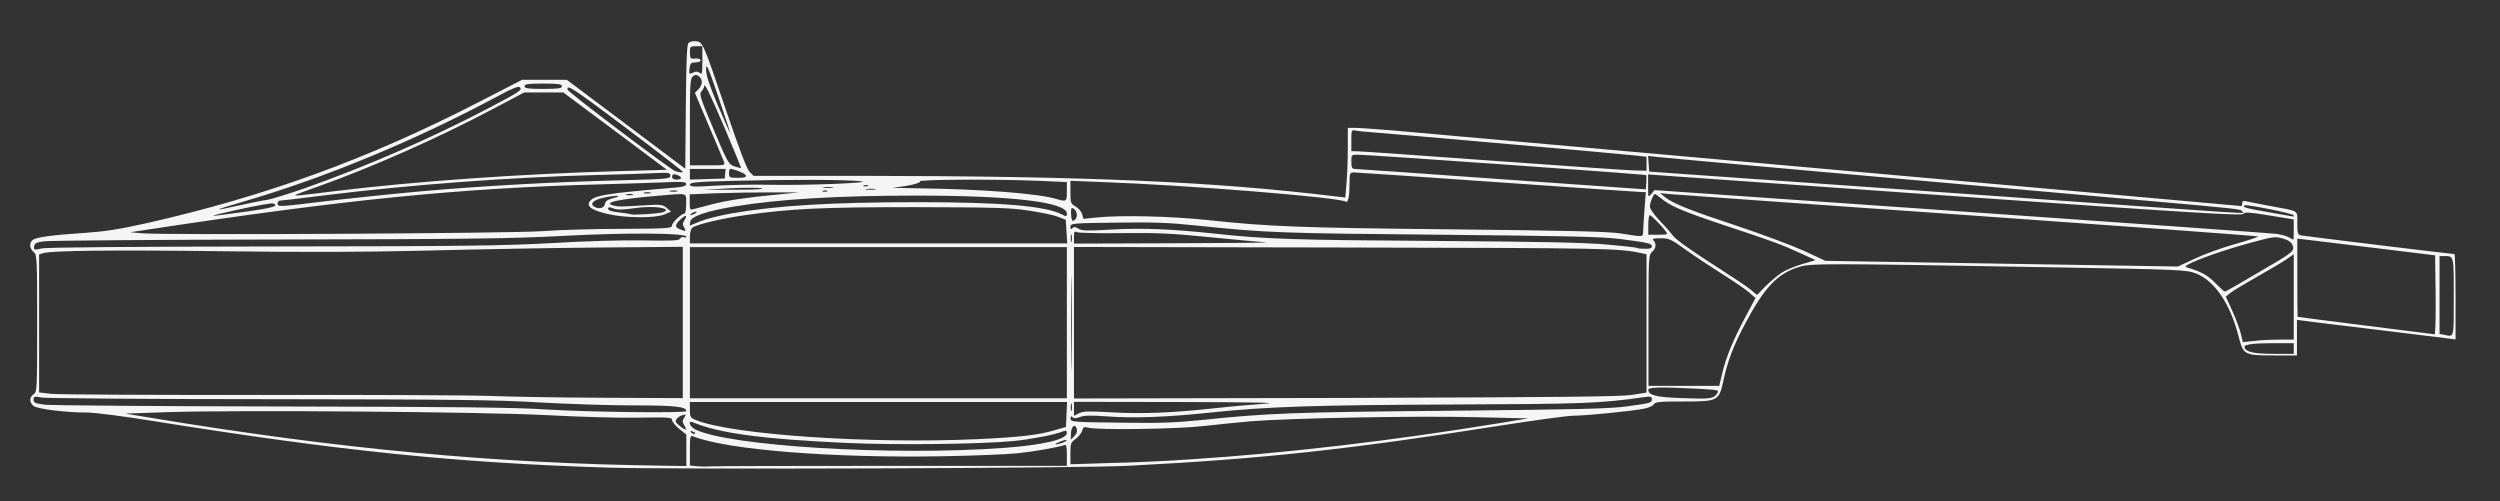 <?xml version="1.0" encoding="utf-8"?>
<!-- Generator: Adobe Illustrator 18.1.1, SVG Export Plug-In . SVG Version: 6.00 Build 0)  -->
<svg version="1.1"
	 id="svg3390" xmlns:svg="http://www.w3.org/2000/svg" xmlns:cc="http://creativecommons.org/ns#" xmlns:rdf="http://www.w3.org/1999/02/22-rdf-syntax-ns#" xmlns:dc="http://purl.org/dc/elements/1.1/"
	 xmlns="http://www.w3.org/2000/svg" xmlns:xlink="http://www.w3.org/1999/xlink" x="0px" y="0px" viewBox="-16 860 1406 282"
	 enable-background="new -16 860 1406 282" xml:space="preserve">
<rect x="-16" y="860" width="1406" height="282" fill="#333333" stroke="none"/>
<path id="path3400" fill="#F5F5F5" d="M326,1123c-85.4-2.7-150.1-9.3-254.5-26c-17.8-2.9-34.2-5-38.7-5c-12.2,0-28.1-2-30.1-3.8
	c-2.3-2.1-2.2-4.9,0.2-6.5c1.9-1.2,2-2.3,2-39.8c0-37.3-0.1-38.6-2-40.2c-2.3-2-2.6-5-0.6-6.7c1.9-1.6,11-2.8,29.1-4
	c11.7-0.8,19.5-2,35.1-5.5c66.9-15.1,125.3-36.4,187-68.2l24.1-12.4h12.6h12.6l33.3,25l33.3,25l0.3-34.6c0.2-24.3,0.6-35,1.4-36
	c0.7-0.8,2.5-1.3,4.2-1.1c4,0.4,3.9,0.2,17.2,39.3c7.3,21.5,11.6,32.7,13.1,34.2l2.2,2.2l59.3,0c127.8,0.1,199.6,3.2,268.4,11.6
	l5.1,0.6l0.7-8.4c0.4-4.6,0.7-13.4,0.7-19.6l0-11.2h3.9c2.2,0,12,0.7,21.8,1.5c19.4,1.7,273.4,24.3,398.8,35.5
	c42.9,3.8,78.1,7,78.2,7s0.3-0.7,0.3-1.6c0-1.2,0.6-1.5,2.2-1.1c1.2,0.3,7.4,1.5,13.8,2.7c16.4,3,15,2.1,15,9.6
	c0,5.8,0.2,6.5,2.2,6.9c1.9,0.4,84.6,10.5,86.2,10.5c0.3,0,0.6,10.8,0.6,24v24l-3.8-0.5c-2.1-0.3-20.4-2.5-40.8-5
	c-20.3-2.4-38.7-4.7-40.8-5l-3.8-0.5v10v10h-13.4c-16.3,0-16.8-0.3-19.5-11c-4.7-18.2-13.5-31.1-23.9-35.1
	c-5.5-2.1-8.3-2.2-83.1-3.5c-125.2-2.2-133.6-2.2-140-0.2c-12.2,3.7-19.6,11.5-30.4,31.9c-6.6,12.4-9.8,20.9-12.1,31.4
	c-2.6,12.2-3,12.4-22.5,12.4c-13.5,0-16,0.2-16.8,1.6c-0.5,0.9-3,2-5.7,2.5c-7.4,1.4-32.8,3.9-39.4,3.9c-3.3,0-21.6,2.5-40.8,5.5
	c-86.5,13.6-133.4,18.7-208.4,22.6C595.2,1123.4,362.6,1124.1,326,1123z M485.2,1122l98.8,0v-6.1c0-4.9-0.3-6-1.4-5.6
	c-3.2,1.2-16.6,3.6-26.1,4.6c-5.5,0.6-24.6,1.4-42.5,1.7c-62,1.1-121.1-3.6-140.2-11.2c-1.6-0.6-1.8,0.1-1.8,7.9v8.5l3.8,0.4
	c2.1,0.2,5.3,0.3,7.2,0.1S430.9,1122,485.2,1122L485.2,1122z M370,1113.2v-8.8l-4-3.2c-2.2-1.8-4-4-4-4.9c0-1.6-1.7-1.7-19.7-1.4
	c-10.8,0.2-33.4-0.5-50.3-1.4c-35.3-1.9-175.5-3-214.1-1.7l-23.5,0.8l14,2.3c105.9,17.6,194.1,25.8,288.8,27l12.8,0.2V1113.2z
	 M652.5,1118.4c54.7-3.5,114.1-10.5,174-20.3l17-2.8l-31-0.7c-32.5-0.8-103.6,0.6-124.7,2.3c-6.8,0.6-18.8,1.8-26.8,2.7
	c-14.8,1.7-59.6,2.4-65.1,0.9c-2.2-0.6-2.7-0.3-3.3,1.7c-0.3,1.3-2,3.4-3.6,4.6c-2.8,2-3,2.6-3,8.2v6.1l21.8-0.7
	C619.7,1120.2,639.8,1119.3,652.5,1118.4z M548.5,1111.9c22.2-1.6,35.5-4.8,35.5-8.4c0-1.2-0.5-1.5-1.8-1c-4.9,2-18,4.5-27.8,5.5
	c-18.3,1.8-66,2.4-94.5,1.1c-46.3-2.1-71.6-5.4-86.2-11.6c-3-1.3-2,2.3,1.1,3.9C393.2,1110.9,485.9,1116.5,548.5,1111.9
	L548.5,1111.9z M581.6,1109c1.5-0.6,2.5-1.2,2.2-1.5s-2,0.2-3.9,1C576.1,1110.1,577.4,1110.5,581.6,1109z M533.3,1107
	c24-1.1,34.5-2.3,43.7-5l6.5-1.9l0.3-7l0.3-7H478.1H372v4.4c0,4.1,0.2,4.5,3.8,5.9C396.4,1104.5,472.8,1109.7,533.3,1107L533.3,1107
	z M589.6,1101.2c-1-3.2-3.1-1.5-3.3,2.5l-0.1,3.6l2-2C589.5,1103.9,590,1102.6,589.6,1101.2L589.6,1101.2z M375,1103.6
	c0-0.2-0.7-0.7-1.6-1c-0.9-0.3-1.3-0.2-0.9,0.4C373.1,1104,375,1104.4,375,1103.6L375,1103.6z M368.8,1099.1c-1.1-1.7-1.1-2.5,0-4.2
	c1.2-1.9,1.1-2-1-1.4c-2.2,0.7-3.8,2.2-3.8,3.6c0,0.9,5.2,5,5.7,4.4C370,1101.4,369.5,1100.3,368.8,1099.1L368.8,1099.1z
	 M661,1096.1c35.6-3.7,49.8-4.3,138-5.1c71.4-0.7,89.7-1.1,99.5-2.4c14.1-1.9,14.5-2,14.5-4.2c0-1.4-0.7-1.6-4.8-1
	c-24.5,3.5-33.5,3.8-108.2,4.1c-77.8,0.3-103.2,1.2-135,4.5c-24.4,2.6-42.7,3.3-58,2.2c-9.4-0.7-13.3-0.6-15.6,0.3
	c-2.3,0.9-3.4,0.9-4.2,0.1s-1.1-0.6-1.1,0.8c0,1.9,1,2,27.8,2.3C636.3,1098.1,645.1,1097.7,661,1096.1L661,1096.1z M609.4,1091.9
	c16.7,1,34.4,0.3,59.6-2.5c8-0.9,20.1-1.9,27-2.4c8.2-0.5-8.3-0.8-47.8-0.9L588,1086v3.9v3.9l2.9-1.4
	C593.2,1091.2,596.4,1091.2,609.4,1091.9L609.4,1091.9z M370,1091.2c0-2.5-6.5-3.2-29.9-3.2c-13.5,0-37.4-0.8-53.1-1.7
	c-23.8-1.4-48.6-1.7-151.5-1.8c-67.7,0-125.1-0.5-127.8-0.9c-4.4-0.8-4.8-0.7-4.8,1.2c0,1.7,0.9,2.1,6.2,2.8
	c3.4,0.4,63.2,0.9,132.8,1c98.6,0.2,131.6,0.5,149.5,1.7C315.2,1091.8,370,1092.4,370,1091.2z M586.7,1087.2c-0.3-1-0.5-0.2-0.5,1.8
	s0.2,2.7,0.5,1.8S586.9,1088.2,586.7,1087.2z M949.7,1081.3c1.3-2,1-2-11.4-2.7c-20-1-27.3-0.9-27.3,0.6c0,3.1,4.4,4.2,19,4.7
	C945.9,1084.5,947.7,1084.3,949.7,1081.3z M368,1041.4v-42.6l-46.2,0.4c-25.4,0.2-69,1-96.8,1.7c-35.7,0.9-69.4,1-115,0.4
	c-62.2-0.8-97-0.4-101.8,1.1l-2.2,0.7v38.8v38.8l6.8,0.8c3.7,0.4,57.2,0.7,118.8,0.6c61.6-0.1,119.6,0.2,129,0.6
	c9.4,0.4,37.4,0.9,62.2,1l45.2,0.2V1041.4L368,1041.4z M584,1041.5V999H478H372v42.5v42.5h106h106V1041.5z M586.7,1020.3
	c-0.2-12-0.3-2.5-0.3,21.2c0,23.7,0.1,33.5,0.3,21.8C586.9,1051.7,586.9,1032.3,586.7,1020.3z M901.8,1082.1l8.2-1.3v-38.9V1003
	l-2.2-0.5c-13.4-2.9-19.1-3-168-3.3L588,998.9v42.6v42.6l152.8-0.3C861,1083.4,895.3,1083.1,901.8,1082.1L901.8,1082.1z
	 M952.6,1069.8c2.3-9.3,6.1-18.6,13.1-31.7l5.6-10.5l-3.8-3.3c-2.1-1.8-8.9-6.4-15.1-10.3c-6.2-3.9-15.4-10-20.3-13.5
	c-8.3-6-9.4-6.5-14.2-6.5c-4.1,0-5,0.3-4,1.2c1.8,1.8,1.5,4.6-0.8,6.5c-1.9,1.7-2,2.9-2,38.5v36.8h19.9h19.9L952.6,1069.8z
	 M1274,1056v-3h-10.9c-12.2,0-17.4,0.7-16.8,2.4c0.8,2.6,5.5,3.6,16.5,3.6l11.2,0V1056z M1265.6,1051h8.4v-24v-24l-4.2,2.9
	c-2.3,1.6-9.8,6-16.5,9.8s-13.4,7.8-14.9,9l-2.6,2.1l3.6,7.9c2,4.4,4.1,10.1,4.8,12.8l1.2,4.9l6-0.6
	C1254.6,1051.3,1261.1,1051,1265.6,1051z M1364,1027.1c0-23.7,0.2-23.1-5.6-23.1h-2.4v21.9v21.9l2.2,0.4
	C1364.4,1049.5,1364,1051.1,1364,1027.1L1364,1027.1z M1353.8,1025.8l-0.3-22.2l-33.5-4.1c-18.4-2.2-35.9-4.4-38.8-4.7l-5.2-0.6v22
	c0,12.1,0.1,22,0.2,22s17.3,2.3,38.2,4.9s38.3,4.9,38.8,4.9C1353.7,1048,1353.9,1038,1353.8,1025.8z M985.8,1013.5
	c2.4-1.6,7.7-3.8,11.8-5l7.5-2.2l-8.3-3.8c-10.9-5-16-6.9-43-15.8c-23.6-7.9-30.4-10.8-35.8-15.3c-1.8-1.5-3.3-2.5-3.5-2.3
	c-1.2,1.4-2.6,5.1-2.6,7c0,1.4,2.3,4.6,5.8,8.3c3.2,3.3,6.2,6.8,6.8,7.7c1.3,2.2,10.4,8.7,26.7,19.1c7.7,4.9,15.6,10.2,17.5,11.8
	l3.5,2.9l4.6-4.8C979.5,1018.5,983.5,1015,985.8,1013.5L985.8,1013.5z M1243.1,1019.7c4.1-2.4,11.7-6.8,16.9-9.9
	c13.6-7.9,14.6-8.9,13.3-12c-0.8-1.7-2.5-2.9-5.6-3.7c-4.2-1.2-5.5-1-19.3,2.8c-13.6,3.7-28.9,9.1-33.9,11.9
	c-1.6,0.9-1.7,1.2-0.5,1.6c8,2.4,11.6,4.4,15.8,8.7c2.6,2.6,5,4.8,5.4,4.9C1235.5,1024,1239.1,1022.1,1243.1,1019.7L1243.1,1019.7z
	 M1218.3,1005.5c5.2-2.5,15.4-6.2,22.6-8.2s13.1-4,13.1-4.3s-73-5.6-162.2-11.9c-89.2-6.2-165-11.6-168.2-11.9l-6-0.6l2.7,2.2
	c4.6,3.7,14.1,7.5,40.8,16.3c14,4.7,30.9,11,37.5,14l12,5.6l87.5,1.4c48.1,0.8,92.7,1.5,99.1,1.6l11.6,0.2L1218.3,1005.5z
	 M138,998.6c108-0.1,129.8-0.4,156.5-1.9c18.2-1.1,39.3-1.7,51.2-1.5c16.3,0.3,20.3,0.1,20.8-1c0.3-0.7,1.2-1.1,2-0.8
	s1.5,0.2,1.5-0.3c0-2.1-33.7-2.3-68-0.5c-29.5,1.6-52.7,1.9-161,2.1c-69.6,0.1-129,0.6-132,1c-4.6,0.6-5.6,1.1-5.8,2.9
	c-0.3,2-0.1,2.1,4.5,1.1C10.8,999.1,57.3,998.7,138,998.6z M913,998.6c0-1.7-1.8-2.1-18-4.2c-10.1-1.3-30-1.7-102-2.4
	c-89-0.8-97.2-1.1-135.5-5.1c-16.1-1.7-25-2-45.7-1.7c-24.7,0.3-25.7,0.4-25.8,2.3c0,1.5,0.3,1.7,1.1,0.8c0.8-0.8,1.7-0.8,3.4,0.3
	c1.9,1.2,4.8,1.3,18.6,0.5c17.2-1,33.8-0.3,58.2,2.3c28.3,3.1,45.6,3.6,123.7,4.1c59.3,0.4,83.8,0.9,96.5,2c9.3,0.8,17.2,1.7,17.4,2
	s2.2,0.4,4.3,0.4C911.8,1000,913,999.6,913,998.6L913,998.6z M583.8,990.3l-0.4-6.7l-4.7-1.8c-2.6-1-10.2-2.5-17-3.5
	c-10.3-1.5-20-1.7-63.2-1.8c-52.8,0-69.2,0.8-95.5,4.5c-13.8,2-27.5,5.3-29.7,7.1c-0.7,0.6-1.3,2.8-1.3,4.9v3.9h106.1h106.1
	L583.8,990.3L583.8,990.3z M586.7,992.2c-0.3-1-0.5-0.2-0.5,1.8c0,1.9,0.2,2.7,0.5,1.8C586.9,994.8,586.9,993.2,586.7,992.2z
	 M696,996.3c-3-0.2-17.2-1.5-31.5-2.9c-21.7-2.2-29.9-2.5-49.5-2.3c-12.9,0.2-24.3-0.1-25.2-0.5c-1.5-0.7-1.8-0.3-1.8,2.8v3.6
	l56.8-0.2C676,996.7,699,996.5,696,996.3L696,996.3z M1274,989.2v-5.8l-13.6-2.2c-11.5-1.9-13.8-2-14.8-0.9
	c-0.9,1.1-26.7-0.4-161.1-9.9c-88-6.2-163-11.5-166.8-11.8l-6.8-0.5v6.6c0,6.4,0,6.5,1.8,4.4l1.8-2.2l172.5,12
	c94.9,6.6,174.6,12.3,177.1,12.6c2.5,0.3,5.7,1.2,7,1.9s2.5,1.4,2.7,1.4C1273.9,995,1274,992.4,1274,989.2z M908.1,989.8
	c0.1-1.8,0.4-7.4,0.8-12.5l0.7-9.3l-2.5,0c-1.4,0-37.6-2.5-80.5-5.5s-79.2-5.5-80.8-5.5c-2.7,0-2.8,0.1-2.8,6.2
	c0,7.1-0.8,11-2.1,10.2c-3.9-2.4-87.9-9.2-136.7-11l-18.2-0.7l0,6.4c0,6,0.2,6.5,3,8.1c1.6,0.9,3.3,2.9,3.6,4.3l0.7,2.6l7.6-0.8
	c13.8-1.4,41.9-0.7,62.6,1.5c34.9,3.7,51,4.3,138,5.2c64.3,0.7,87.2,1.2,94,2.3C908.7,993.4,908,993.5,908.1,989.8L908.1,989.8z
	 M289,990c9.1-0.7,29.2-1.3,44.7-1.3c25.6-0.1,28.2-0.3,28.2-1.8c0-1.7,5.4-6.8,7.1-6.8c0.5,0,0.9-2.5,0.9-5.5c0-6.4,1.5-6-16-4.5
	c-22.3,1.9-31.3,3.9-24.8,5.5c2.9,0.7,4.1,0.7,16.8-0.1c9.7-0.6,10.7-0.5,13,1.4l2.5,2.1l-3.7,1.6c-5.3,2.2-22.1,2.1-32.1-0.3
	c-8.8-2.1-11.8-4.1-10-6.9c2.2-3.5,8.8-4.6,48.1-7.9c4.6-0.4,6.2-0.9,6.2-2c0-1.3-2-1.4-13.8-0.9c-7.6,0.3-23.2,0.8-34.8,1.1
	c-79.4,2.1-144.4,8.7-256,25.7l-8,1.2l6.5,0.6C75.7,992.3,271.2,991.3,289,990L289,990z M920.9,990.2c-2.5-3.4-8.3-9.2-9.1-9.2
	c-0.4,0-0.8,2.5-0.8,5.5v5.5h5.6C921.8,992,922.1,991.9,920.9,990.2z M368.8,988c-1-1.6-1-2.4,0.1-4.1c1.9-3.1,0.9-3.3-2.2-0.5
	c-3.2,3-3.3,4.3-0.4,5.5C369.7,990.3,370.1,990.2,368.8,988z M395,980.1c25.5-4.5,56.6-6.4,105-6.4c46.8,0,72,2.1,81.2,6.9
	c2.6,1.3,2.8,1.3,2.8-0.5c0-6.4-30.6-10.1-84.5-10.1c-44.4,0-77.5,2-102.4,6.1c-15.8,2.6-24.5,5.6-24.9,8.6l-0.3,2.2l5.8-2.4
	C380.9,983.2,388.7,981.2,395,980.1L395,980.1z M589.5,982c0.6-2-0.9-5-2.7-5c-0.7,0-0.6,4.8,0.1,6.8
	C587.3,984.8,589,983.6,589.5,982z M123.2,978.9c14.5-2,17.9-3.1,14.4-4.5c-0.8-0.3-9.6,1.3-19.8,3.5
	C98.3,982.3,98.7,982.3,123.2,978.9z M1274,981.1c0-1-27-6.4-27.8-5.6c-1.1,1.1,1.2,1.7,14,3.9c7.3,1.3,13.5,2.4,13.6,2.4
	C1273.9,982,1274,981.6,1274,981.1z M356.7,979.4c1.2-0.3,2-1,1.8-1.4c-1-1.6-9.4-2.1-17.8-0.9c-6.6,0.9-9.6,1-11.8,0.1
	c-2.3-0.9-2.9-0.8-2.9,0.2c0,0.9,1.9,1.6,5.8,2c3.2,0.4,6.2,0.8,6.8,1.1C339.8,981.1,353.9,980.2,356.7,979.4L356.7,979.4z M375,980
	c0.8-0.5,1-1,0.5-1s-1.7,0.4-2.5,1s-1,1-0.5,1S374.2,980.5,375,980z M1245,979c0-1.4-1.3-1.5-58-6.5
	c-134.5-11.9-266-23.6-270.8-24.2l-5.3-0.6l0.3,4.4l0.3,4.4l164.5,11.6C1268.2,981.7,1245,980.2,1245,979z M119.1,975.4
	c6.3-1.4,13.1-2.8,15.2-3c2.1-0.3,11.5-3.2,21-6.5c34.3-12.1,70.4-27.8,102.2-44.4c18.7-9.8,20.4-10.9,18.9-12.4
	c-0.8-0.8-4.1,0.5-11.5,4.5c-47.3,25.4-98.1,46.5-145.4,60.2C103.2,978.5,103.1,979,119.1,975.4L119.1,975.4z M384,975
	c9-2.3,18.7-3.8,36.3-5.5l13.2-1.3l-16,0c-8.8,0-22.6,0.2-30.8,0.5l-14.8,0.6v4.5c0,4.2,0.2,4.4,2.2,3.8
	C375.5,977.2,379.9,976.1,384,975L384,975z M221.9,967.5c34.4-3,73.9-5.2,111.3-6.1c26.2-0.7,27.8-0.8,27.8-2.6
	c0-1.7-0.7-1.8-9.2-1.4c-5.1,0.3-19.1,0.7-31.2,1c-48.8,1.2-106.3,5.5-154.4,11.5c-13.4,1.7-24.8,3-25.2,3s-0.9,0.8-0.9,1.8
	c0,1.7,1.6,1.6,26.7-1.5C181.3,971.5,206.2,968.9,221.9,967.5z M324.2,974.8c0.2-1.7,1.4-2.5,4.8-3.4c6.3-1.6,0.9-1.7-6-0.1
	c-5.3,1.2-7.4,3.3-4.9,4.9C320.8,977.8,323.8,977.1,324.2,974.8z M584,967.7v-5.3l-15.8-0.7c-23.8-1-67.5-0.8-66.8,0.3
	c0.6,1-7.1,2.8-14.5,3.4c-2.5,0.2,3.1,0.4,12.5,0.5c35.9,0.4,69,2.9,79,6.1C583.8,973.5,584,973.4,584,967.7z M172.3,967.5
	c45.9-5.6,104.2-9.7,161-11.3l25.8-0.7l-29.2-21.8L300.8,912h-11h-11l-17.6,9.3c-30.9,16.4-69.2,33.3-98.6,43.7
	c-6.6,2.3-12.2,4.4-12.4,4.6C149.4,970.3,151.3,970.1,172.3,967.5z M339.8,969.3c-1-0.3-2.5-0.3-3.5,0s-0.2,0.5,1.8,0.5
	S340.7,969.6,339.8,969.3z M349.8,968.3c-1-0.3-2.5-0.3-3.5,0s-0.2,0.5,1.8,0.5S350.7,968.6,349.8,968.3z M364.8,967.3
	c-1-0.3-2.8-0.3-4,0s-0.5,0.4,1.7,0.5S365.7,967.6,364.8,967.3L364.8,967.3z M449.2,967.3c-0.7-0.3-1.8-0.3-2.5,0s-0.1,0.5,1.2,0.5
	S449.9,967.6,449.2,967.3z M412.5,965.9c-1.7-0.4-9.8-0.4-18,0l-15,0.8l18,0C408.4,966.7,414.3,966.4,412.5,965.9z M476.3,966.3
	c-1.2-0.2-3.5-0.2-5,0c-1.5,0.2-0.5,0.4,2.2,0.4C476.2,966.7,477.5,966.5,476.3,966.3L476.3,966.3z M909.8,958.5
	C909.4,958,753.1,947,747.7,947c-3.7,0-3.7,0-3.7,4c0,3.1,0.4,4,1.8,4c1,0,38.2,2.6,82.8,5.8l81,5.7l0.3-3.9
	C910,960.5,910,958.6,909.8,958.5z M452.3,965.3c-1.2-0.2-3.5-0.2-5,0c-1.5,0.2-0.5,0.4,2.2,0.4
	C452.2,965.7,453.5,965.5,452.3,965.3L452.3,965.3z M415.8,963.9c20.9,0.5,60.7-1.1,52.2-2c-8.4-0.9-40-1-71.2-0.2
	c-20.8,0.5-24.8,0.9-24.8,2.1c0,1.3,2.1,1.4,14.8,0.6C394.9,964,407.9,963.7,415.8,963.9z M472.2,964.3c-0.7-0.3-1.8-0.3-2.5,0
	s-0.1,0.5,1.2,0.5S472.9,964.6,472.2,964.3z M367,960.1c0-0.9-2.4-2.1-4.1-2.1c-0.5,0-0.9,0.7-0.9,1.5c0,0.9,0.9,1.5,2.5,1.5
	C365.9,961,367,960.6,367,960.1z M391.8,957.8l0.3-2.8h-10.1H372v3v3l9.8-0.3l9.8-0.3L391.8,957.8z M403.4,958.6
	c-0.4-1.1-6.5-3.6-8.8-3.6c-0.3,0-0.6,1.1-0.6,2.5c0,2.3,0.3,2.5,5,2.5C402.7,960,403.8,959.7,403.4,958.6L403.4,958.6z M368,956.6
	c0-0.5-31.4-24.4-49.7-37.9c-13-9.5-15.7-11-15.1-8.3c0.3,1.5,56.9,44.2,60.3,45.7C365.8,957,368,957.2,368,956.6z M910,952.1v-3.9
	l-4.8-0.6c-5.4-0.7-135.3-12.1-148.2-13.1c-4.7-0.3-9.5-0.8-10.8-1.1c-2.1-0.4-2.2-0.2-2.2,5.6v6l3.8,0.1c2.1,0,36.8,2.5,77.2,5.4
	s76.1,5.4,79.2,5.4l5.8,0.1V952.1z M391.5,931.9c-9-20.9-11.5-26-11.5-23.2c0,0.6-0.7,1.8-1.5,2.7c-1.4,1.4-0.7,3.5,6.8,21.3
	c8,19,8.5,19.8,11.8,20.9c1.9,0.6,3.6,1,3.7,0.9C400.9,954.4,396.7,944.2,391.5,931.9z M391.1,950.8c-0.5-1.2-4.3-10.4-8.6-20.4
	l-7.7-18.2l2.1-2.1c2.4-2.4,2.4-5.8-0.1-7.4c-1.2-0.8-2.1-0.7-3.2,0.3c-1.4,1.1-1.6,4.7-1.6,25.7V953h10
	C391.9,953,391.9,953,391.1,950.8z M388,914.5c-5.9-17.3-6.9-19.4-6.9-15.5c0,3.4,1.6,8.3,6.6,20.2c3.7,8.6,6.8,15.6,6.9,15.5
	S391.8,925.5,388,914.5z M300,908.5c0-1.2-1.8-1.5-10.5-1.5s-10.5,0.3-10.5,1.5s1.8,1.5,10.5,1.5S300,909.7,300,908.5z M377.5,901
	c1.4,1.1,1.5,0.3,1.5-6.9V886h-3.5c-3.3,0-3.5,0.2-3.5,3.6c0,2.8,0.4,3.5,1.8,3.4c3-0.3,4.2,0,4.2,1.1c0,0.5-1.3,1-2.9,1
	c-2.5,0-2.9,0.4-3.3,3.4c-0.4,3.2-0.3,3.3,1.9,2.4C375.3,900,376.4,900.1,377.5,901z"/>
</svg>
